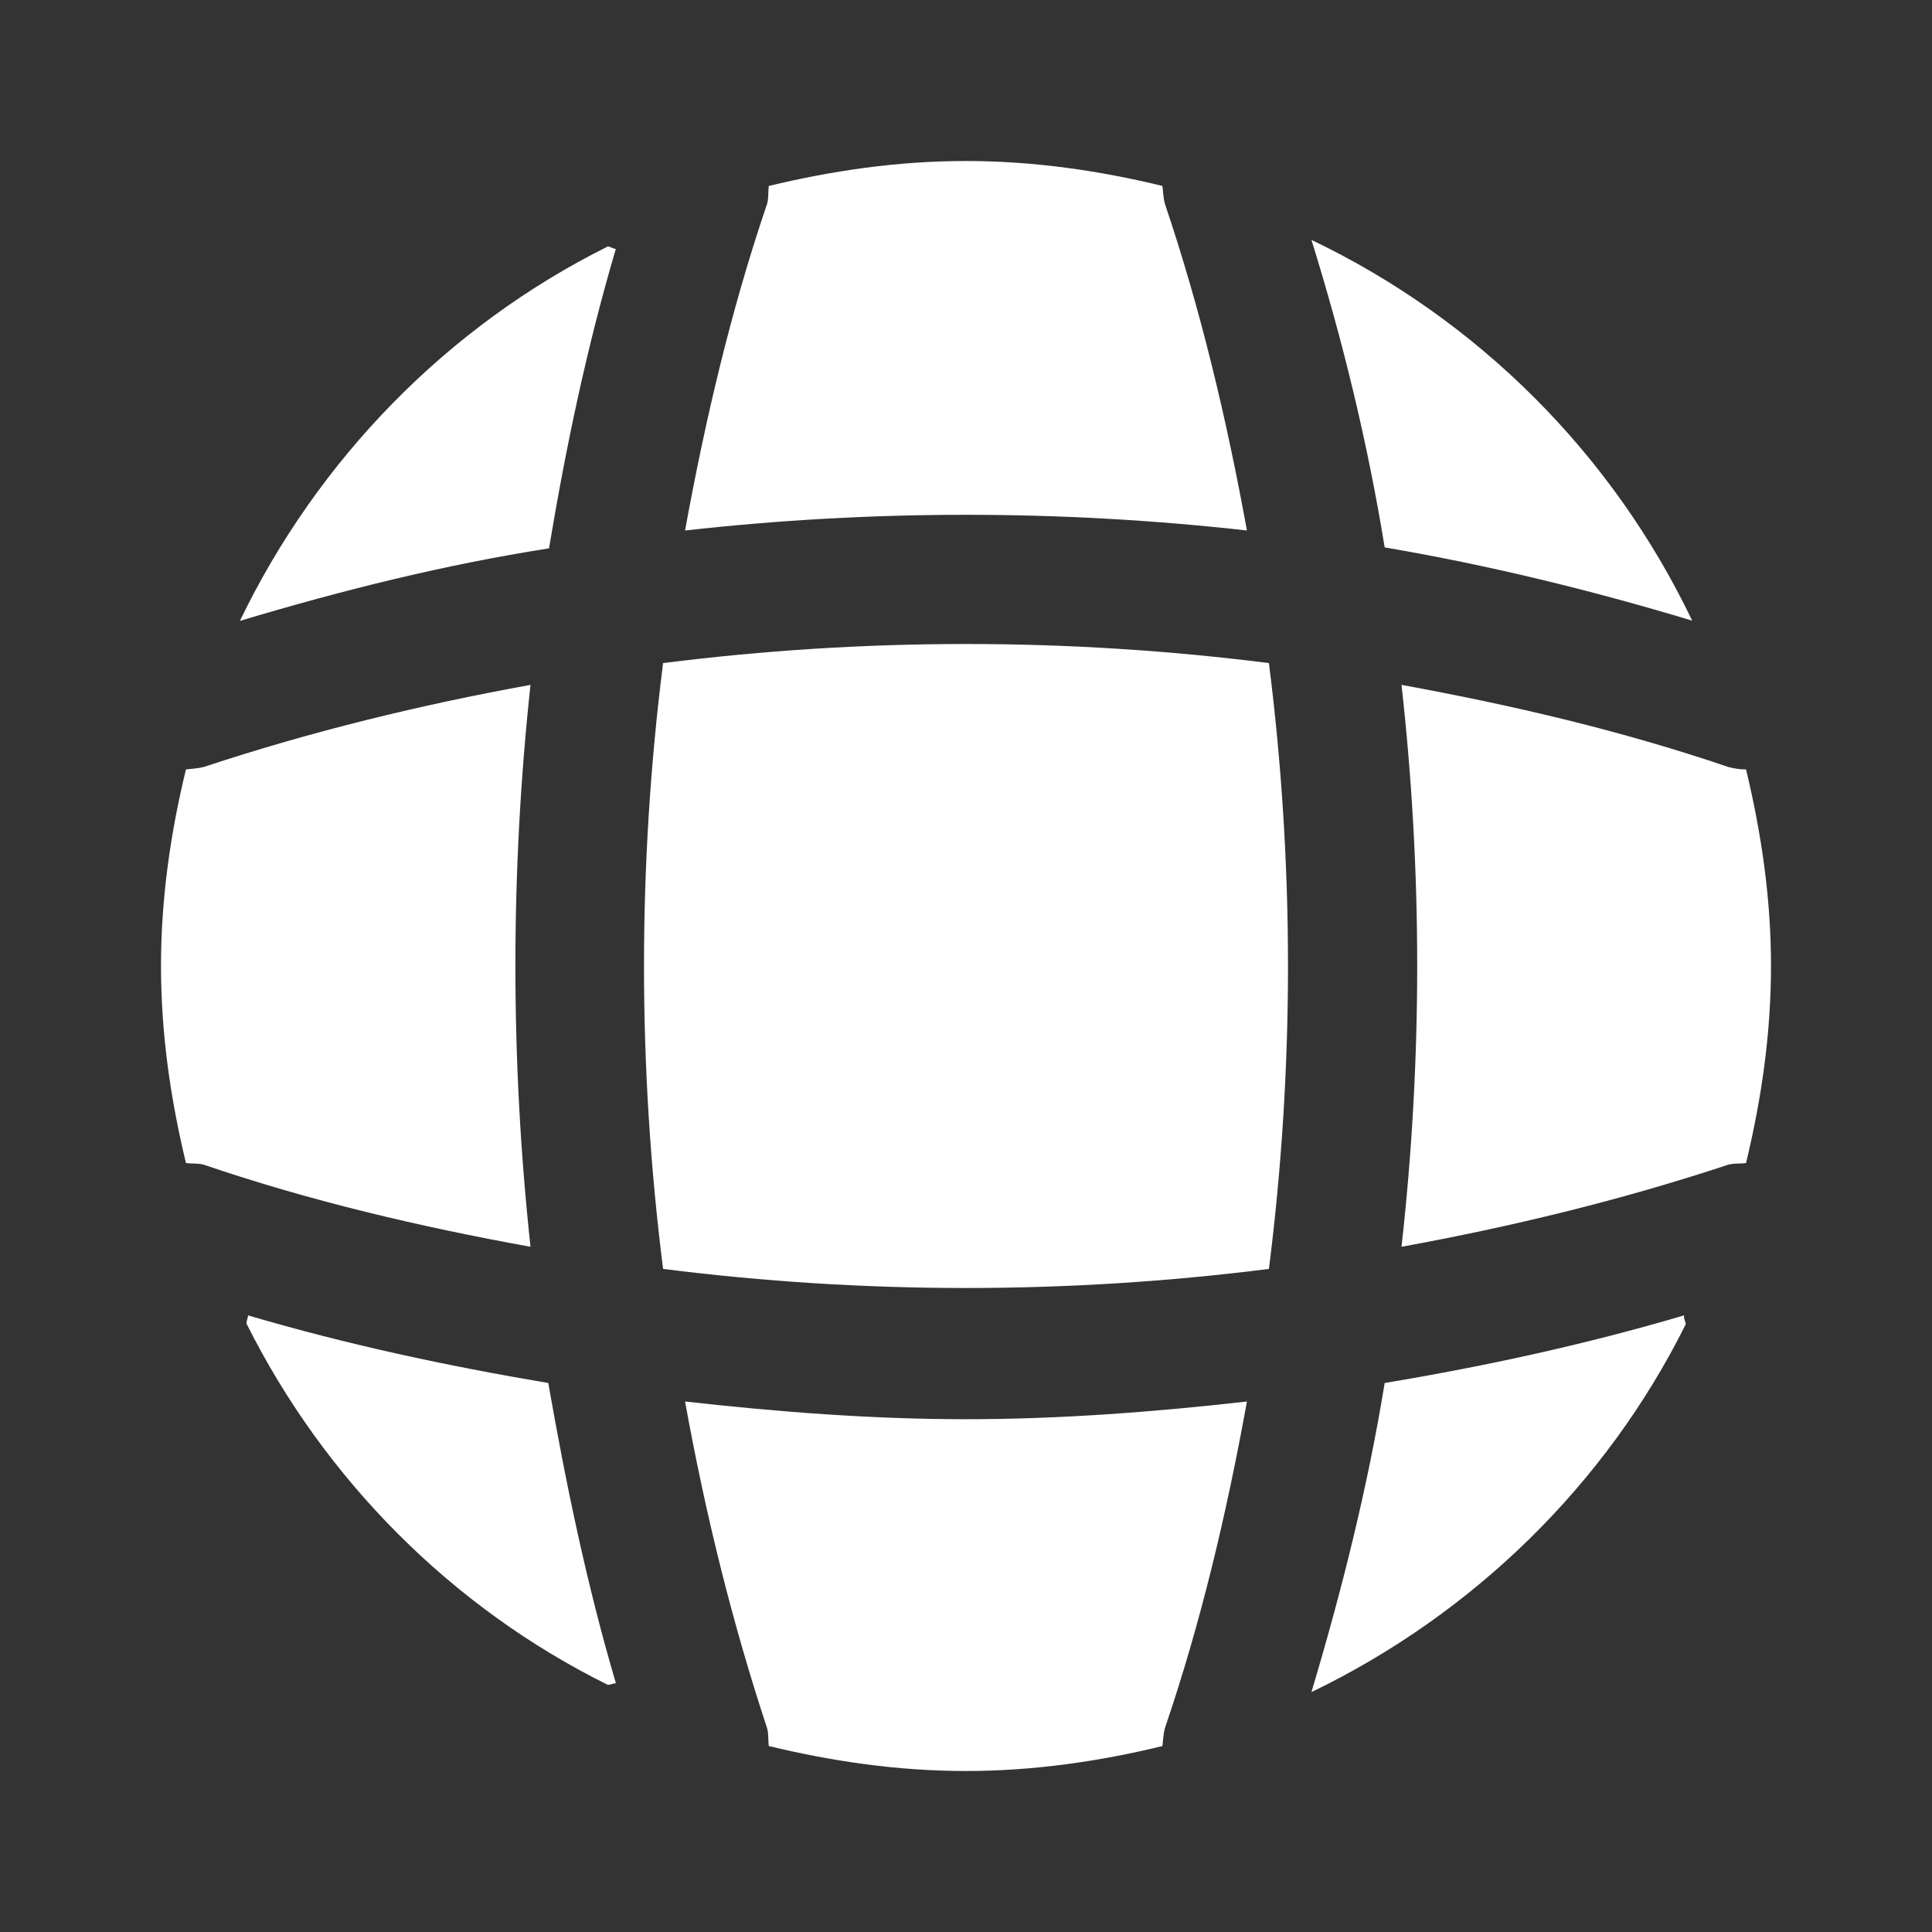 <svg width="24" height="24" viewBox="0 0 24 24" fill="none" xmlns="http://www.w3.org/2000/svg">
<rect x="0" y="0" width="24" height="24" fill="#333333" stroke="none"/>
<path d="M7.651 20.91C7.621 20.91 7.581 20.93 7.551 20.93C5.611 19.97 4.031 18.38 3.061 16.44C3.061 16.41 3.081 16.37 3.081 16.34C4.301 16.7 5.561 16.97 6.811 17.18C7.031 18.44 7.291 19.69 7.651 20.91Z" fill="white"/>
<path d="M20.941 16.45C19.951 18.44 18.301 20.05 16.291 21.02C16.671 19.75 16.991 18.47 17.201 17.18C18.461 16.97 19.701 16.7 20.921 16.34C20.911 16.38 20.941 16.42 20.941 16.45Z" fill="white"/>
<path d="M21.021 7.71C19.761 7.33 18.491 7.02 17.201 6.8C16.991 5.51 16.681 4.23 16.291 2.98C18.361 3.97 20.031 5.64 21.021 7.71Z" fill="white"/>
<path d="M7.65 3.092C7.29 4.312 7.03 5.553 6.82 6.812C5.53 7.013 4.25 7.332 2.98 7.713C3.95 5.702 5.56 4.053 7.55 3.062C7.58 3.062 7.62 3.092 7.65 3.092Z" fill="white"/>
<path d="M15.49 6.59C13.17 6.33 10.83 6.33 8.51 6.59C8.76 5.22 9.08 3.85 9.53 2.53C9.55 2.45 9.54 2.39 9.55 2.31C10.34 2.12 11.15 2 12 2C12.84 2 13.66 2.12 14.44 2.31C14.45 2.39 14.45 2.45 14.47 2.53C14.92 3.86 15.24 5.22 15.49 6.59Z" fill="white"/>
<path d="M6.59 15.488C5.21 15.238 3.85 14.918 2.53 14.468C2.45 14.448 2.39 14.458 2.31 14.448C2.12 13.658 2 12.848 2 11.998C2 11.158 2.12 10.338 2.31 9.558C2.39 9.548 2.45 9.548 2.53 9.528C3.86 9.088 5.21 8.758 6.59 8.508C6.34 10.828 6.34 13.168 6.59 15.488Z" fill="white"/>
<path d="M22 11.998C22 12.848 21.88 13.658 21.69 14.448C21.61 14.458 21.55 14.448 21.47 14.468C20.14 14.908 18.78 15.238 17.41 15.488C17.67 13.168 17.67 10.828 17.41 8.508C18.78 8.758 20.15 9.078 21.47 9.528C21.55 9.548 21.61 9.558 21.69 9.558C21.88 10.348 22 11.158 22 11.998Z" fill="white"/>
<path d="M15.49 17.41C15.24 18.79 14.92 20.15 14.47 21.47C14.45 21.55 14.45 21.61 14.44 21.69C13.66 21.88 12.84 22 12 22C11.15 22 10.34 21.88 9.55 21.69C9.54 21.61 9.55 21.55 9.53 21.47C9.09 20.14 8.76 18.79 8.51 17.41C9.67 17.54 10.83 17.63 12 17.63C13.17 17.63 14.34 17.54 15.49 17.41Z" fill="white"/>
<path d="M15.763 15.763C13.262 16.079 10.738 16.079 8.237 15.763C7.921 13.262 7.921 10.738 8.237 8.237C10.738 7.921 13.262 7.921 15.763 8.237C16.079 10.738 16.079 13.262 15.763 15.763Z" fill="white"/>
</svg>
